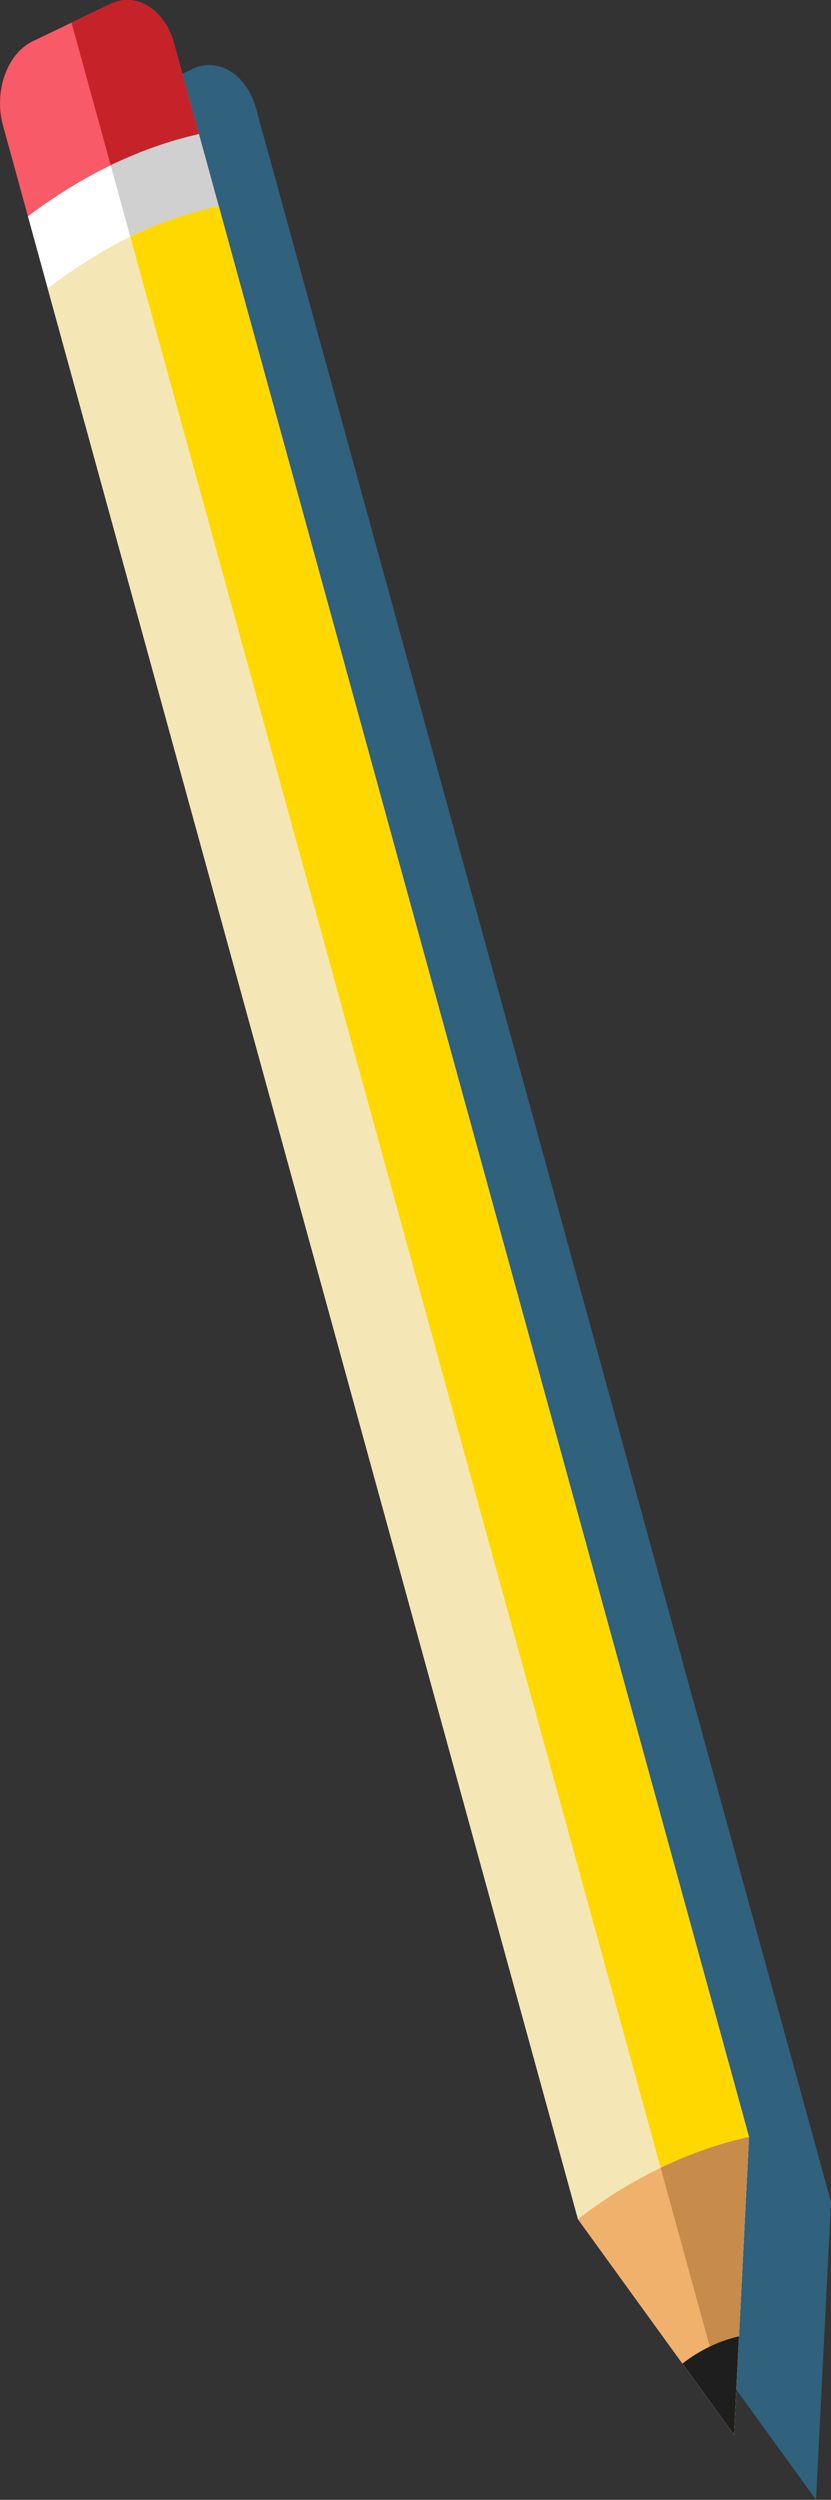 <?xml version="1.0" encoding="UTF-8" standalone="no"?>
<!-- Created with Inkscape (http://www.inkscape.org/) -->

<svg
   xmlns:dc="http://purl.org/dc/elements/1.1/"
   xmlns:cc="http://creativecommons.org/ns#"
   xmlns:rdf="http://www.w3.org/1999/02/22-rdf-syntax-ns#"
   xmlns:svg="http://www.w3.org/2000/svg"
   xmlns="http://www.w3.org/2000/svg"
   xmlns:sodipodi="http://sodipodi.sourceforge.net/DTD/sodipodi-0.dtd"
   xmlns:inkscape="http://www.inkscape.org/namespaces/inkscape"
   width="35.077"
   height="105.491"
   viewBox="0 0 35.077 105.491"
   id="svg71378"
   version="1.1"
   inkscape:version="0.91 r13725"
   sodipodi:docname="pencil.svg">
  <rect x="0" y="0" width="35.077" height="105.491" fill="#333333" stroke="none"/>
  <defs
     id="defs71380" />
  <sodipodi:namedview
     id="base"
     pagecolor="#ffffff"
     bordercolor="#666666"
     borderopacity="1.0"
     inkscape:pageopacity="0.0"
     inkscape:pageshadow="2"
     inkscape:zoom="0.35"
     inkscape:cx="-601.74701"
     inkscape:cy="75.602837"
     inkscape:document-units="px"
     inkscape:current-layer="layer1"
     showgrid="false"
     inkscape:window-width="1920"
     inkscape:window-height="1017"
     inkscape:window-x="-8"
     inkscape:window-y="-8"
     inkscape:window-maximized="1"
     units="px"
     fit-margin-top="0"
     fit-margin-left="0"
     fit-margin-right="0"
     fit-margin-bottom="0" />
  <g
     inkscape:label="Layer 1"
     inkscape:groupmode="layer"
     id="layer1"
     transform="translate(-442.461,-502.474)">
    <path
       inkscape:connector-curvature="0"
       id="path6144"
       style="fill:#30617d;fill-opacity:1;fill-rule:evenodd;stroke:none"
       d="m 477.539,595.398 -0.633,12.567 -6.584,-9.097 -22.382,-81.473 0,-6.5e-4 -0.837,-3.046 -1.053,-3.835 c -0.394,-1.432 0.17,-3.03 1.253,-3.551 l 1.64,-0.788 1.64,-0.789 c 1.083,-0.521 2.291,0.226 2.684,1.658 l 1.89,6.881 22.381,81.474 z" />
    <path
       inkscape:connector-curvature="0"
       id="path6148"
       style="fill:#f85a68;fill-opacity:1;fill-rule:evenodd;stroke:none"
       d="m 474.076,592.652 -0.633,12.567 -6.584,-9.097 -24.272,-88.354 c -0.394,-1.432 0.17,-3.03 1.253,-3.551 l 3.281,-1.577 c 1.083,-0.521 2.29,0.225 2.684,1.657 l 24.272,88.355 z" />
    <path
       inkscape:connector-curvature="0"
       id="path6152"
       style="fill:#c62229;fill-opacity:1;fill-rule:evenodd;stroke:none"
       d="m 474.076,592.652 -0.633,12.568 -3.095,-11.265 -24.868,-90.526 1.64,-0.788 c 1.083,-0.521 2.29,0.226 2.684,1.658 l 24.272,88.355 z" />
    <path
       inkscape:connector-curvature="0"
       id="path6156"
       style="fill:#ffffff;fill-opacity:1;fill-rule:evenodd;stroke:none"
       d="m 474.076,592.652 -0.633,12.567 -6.584,-9.097 -23.219,-84.519 c 2.384,-1.793 4.781,-2.917 7.218,-3.47 l 23.218,84.52 z" />
    <path
       inkscape:connector-curvature="0"
       id="path6160"
       style="fill:#d0d0d0;fill-opacity:1;fill-rule:evenodd;stroke:none"
       d="m 474.076,592.652 -0.633,12.568 -3.095,-11.265 -23.215,-84.506 c 1.233,-0.598 2.474,-1.032 3.724,-1.316 l 23.218,84.52 z" />
    <path
       inkscape:connector-curvature="0"
       id="path6164"
       style="fill:#f5e6b6;fill-opacity:1;fill-rule:evenodd;stroke:none"
       d="m 474.076,592.652 -0.633,12.567 -6.584,-9.097 -22.382,-81.473 c 2.388,-1.84 4.784,-2.962 7.218,-3.47 l 22.382,81.474 z" />
    <path
       inkscape:connector-curvature="0"
       id="path6168"
       style="fill:#ffd800;fill-opacity:1;fill-rule:evenodd;stroke:none"
       d="m 474.076,592.652 -0.633,12.568 -3.095,-11.265 -22.386,-81.489 c 1.237,-0.601 2.479,-1.025 3.732,-1.287 l 22.381,81.474 z" />
    <path
       inkscape:connector-curvature="0"
       id="path6172"
       style="fill:#f0b16c;fill-opacity:1;fill-rule:evenodd;stroke:none"
       d="m 474.076,592.652 -0.633,12.567 -6.584,-9.097 c 1.069,-0.833 2.238,-1.566 3.49,-2.168 1.252,-0.602 2.504,-1.033 3.728,-1.303" />
    <path
       inkscape:connector-curvature="0"
       id="path6176"
       style="fill:#c78b4c;fill-opacity:1;fill-rule:evenodd;stroke:none"
       d="m 474.076,592.652 -0.633,12.568 -3.095,-11.265 c 1.252,-0.602 2.504,-1.033 3.728,-1.302" />
    <path
       inkscape:connector-curvature="0"
       id="path6180"
       style="fill:#1e1e1e;fill-opacity:1;fill-rule:evenodd;stroke:none"
       d="m 473.652,601.068 -0.209,4.151 -2.175,-3.005 c 0.353,-0.275 0.739,-0.517 1.153,-0.716 0.413,-0.199 0.827,-0.341 1.231,-0.43" />
  </g>
</svg>
